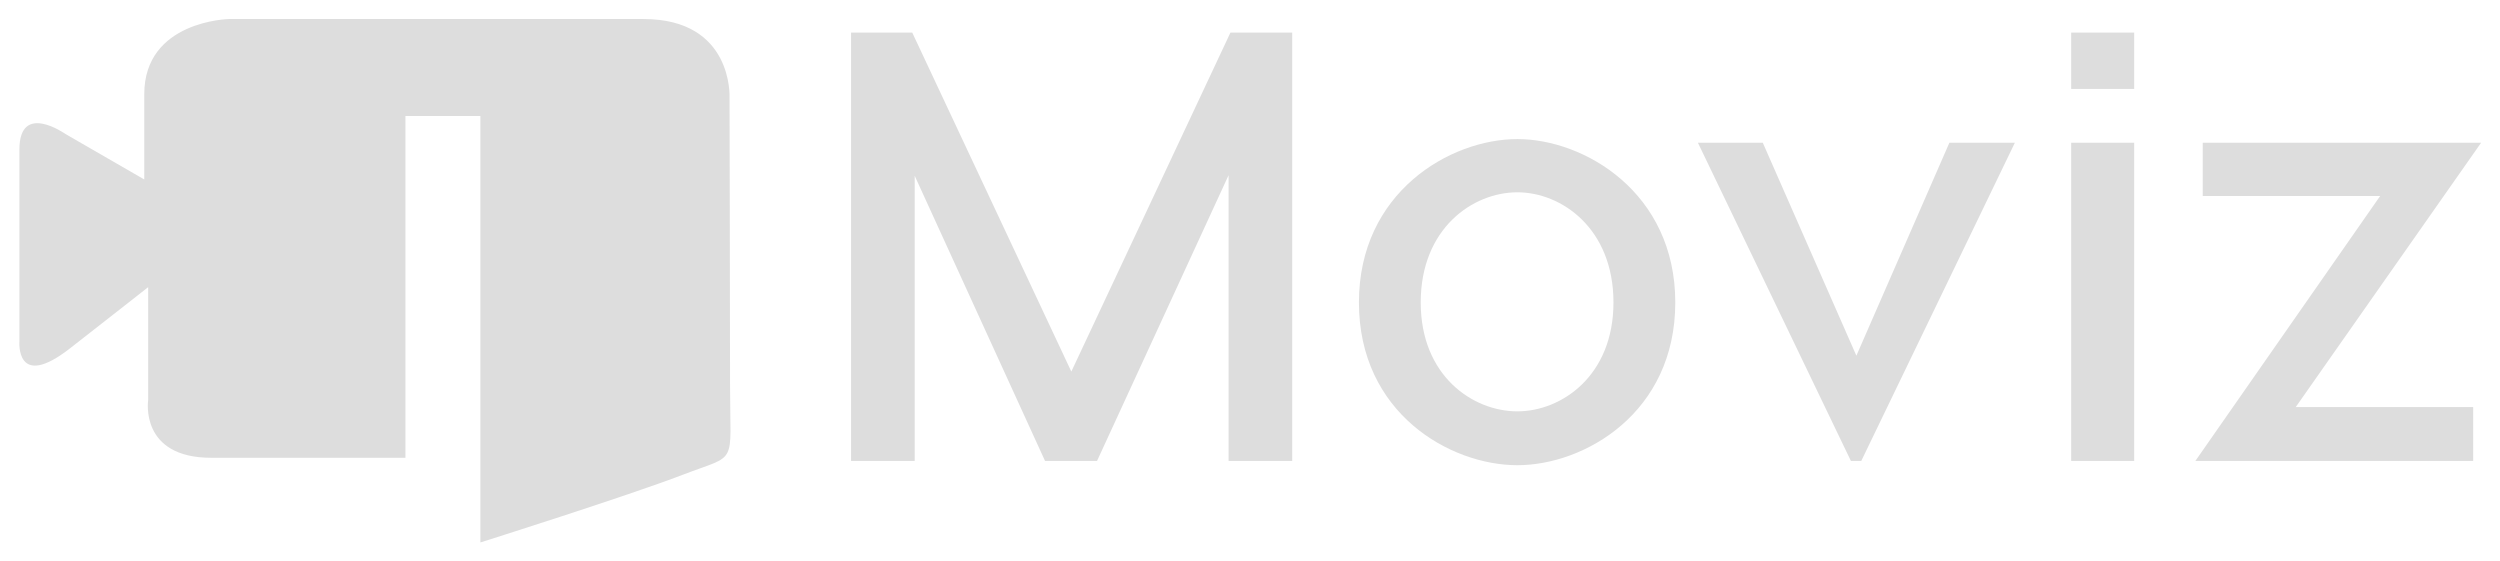 <?xml version="1.0" encoding="UTF-8" standalone="no"?>
<svg width="98px" height="22px" viewBox="0 0 98 22" version="1.1" xmlns="http://www.w3.org/2000/svg" xmlns:xlink="http://www.w3.org/1999/xlink" xmlns:sketch="http://www.bohemiancoding.com/sketch/ns">
    <!-- Generator: Sketch 3.3.1 (12002) - http://www.bohemiancoding.com/sketch -->
    <title>Path 1 + Moviz</title>
    <desc>Created with Sketch.</desc>
    <defs></defs>
    <g id="Page-1" stroke="none" stroke-width="1" fill="none" fill-rule="evenodd" sketch:type="MSPage">
        <g id="Path-1-+-Moviz" sketch:type="MSLayerGroup" fill="#DDDDDD">
            <path d="M18.831,21.264 C18.831,21.264 24.583,19.449 26.766,18.61 C28.949,17.771 28.618,18.323 28.618,15.125 C28.618,11.927 28.598,3.808 28.598,3.808 C28.598,3.808 28.742,0.746 25.227,0.746 L8.977,0.746 C8.977,0.746 5.655,0.81 5.655,3.695 C5.655,6.58 5.655,7.035 5.655,7.035 L2.568,5.254 C2.568,5.254 0.761,3.972 0.761,5.861 L0.761,13.373 C0.761,13.373 0.598,15.33 2.747,13.653 C4.896,11.976 5.808,11.256 5.808,11.256 L5.808,15.686 C5.808,15.686 5.46,17.945 8.279,17.945 L15.893,17.945 L15.893,4.546 L18.831,4.546 L18.831,18.407 L18.831,21.264 Z" id="Path-1" sketch:type="MSShapeGroup"></path>
            <path d="M50.655,1.278 L48.233,1.278 L41.996,14.566 L35.76,1.278 L33.361,1.278 L33.361,18.068 L35.856,18.068 L35.856,6.891 L40.965,18.068 L43.004,18.068 L48.161,6.867 L48.161,18.068 L50.655,18.068 L50.655,1.278 Z M59.482,5.452 C56.844,5.452 53.27,7.538 53.27,11.856 C53.27,16.197 56.844,18.236 59.482,18.236 C62.097,18.236 65.671,16.197 65.671,11.856 C65.671,7.538 62.097,5.452 59.482,5.452 L59.482,5.452 Z M59.482,7.538 C61.209,7.538 63.248,8.954 63.248,11.856 C63.248,14.734 61.209,16.125 59.482,16.125 C57.731,16.125 55.692,14.734 55.692,11.856 C55.692,8.954 57.731,7.538 59.482,7.538 L59.482,7.538 Z M78.983,5.595 L76.416,5.595 L72.77,13.943 L69.101,5.595 L66.558,5.595 L72.555,18.068 L72.962,18.068 L78.983,5.595 Z M83.66,1.278 L81.19,1.278 L81.19,3.485 L83.66,3.485 L83.66,1.278 Z M83.66,5.595 L81.19,5.595 L81.19,18.068 L83.66,18.068 L83.66,5.595 Z M97.26,5.595 L86.347,5.595 L86.347,7.682 L93.303,7.682 L86.059,18.068 L96.948,18.068 L96.948,15.957 L89.993,15.957 L97.26,5.595 Z" id="Moviz" sketch:type="MSShapeGroup"></path>
        </g>
    </g>
</svg>